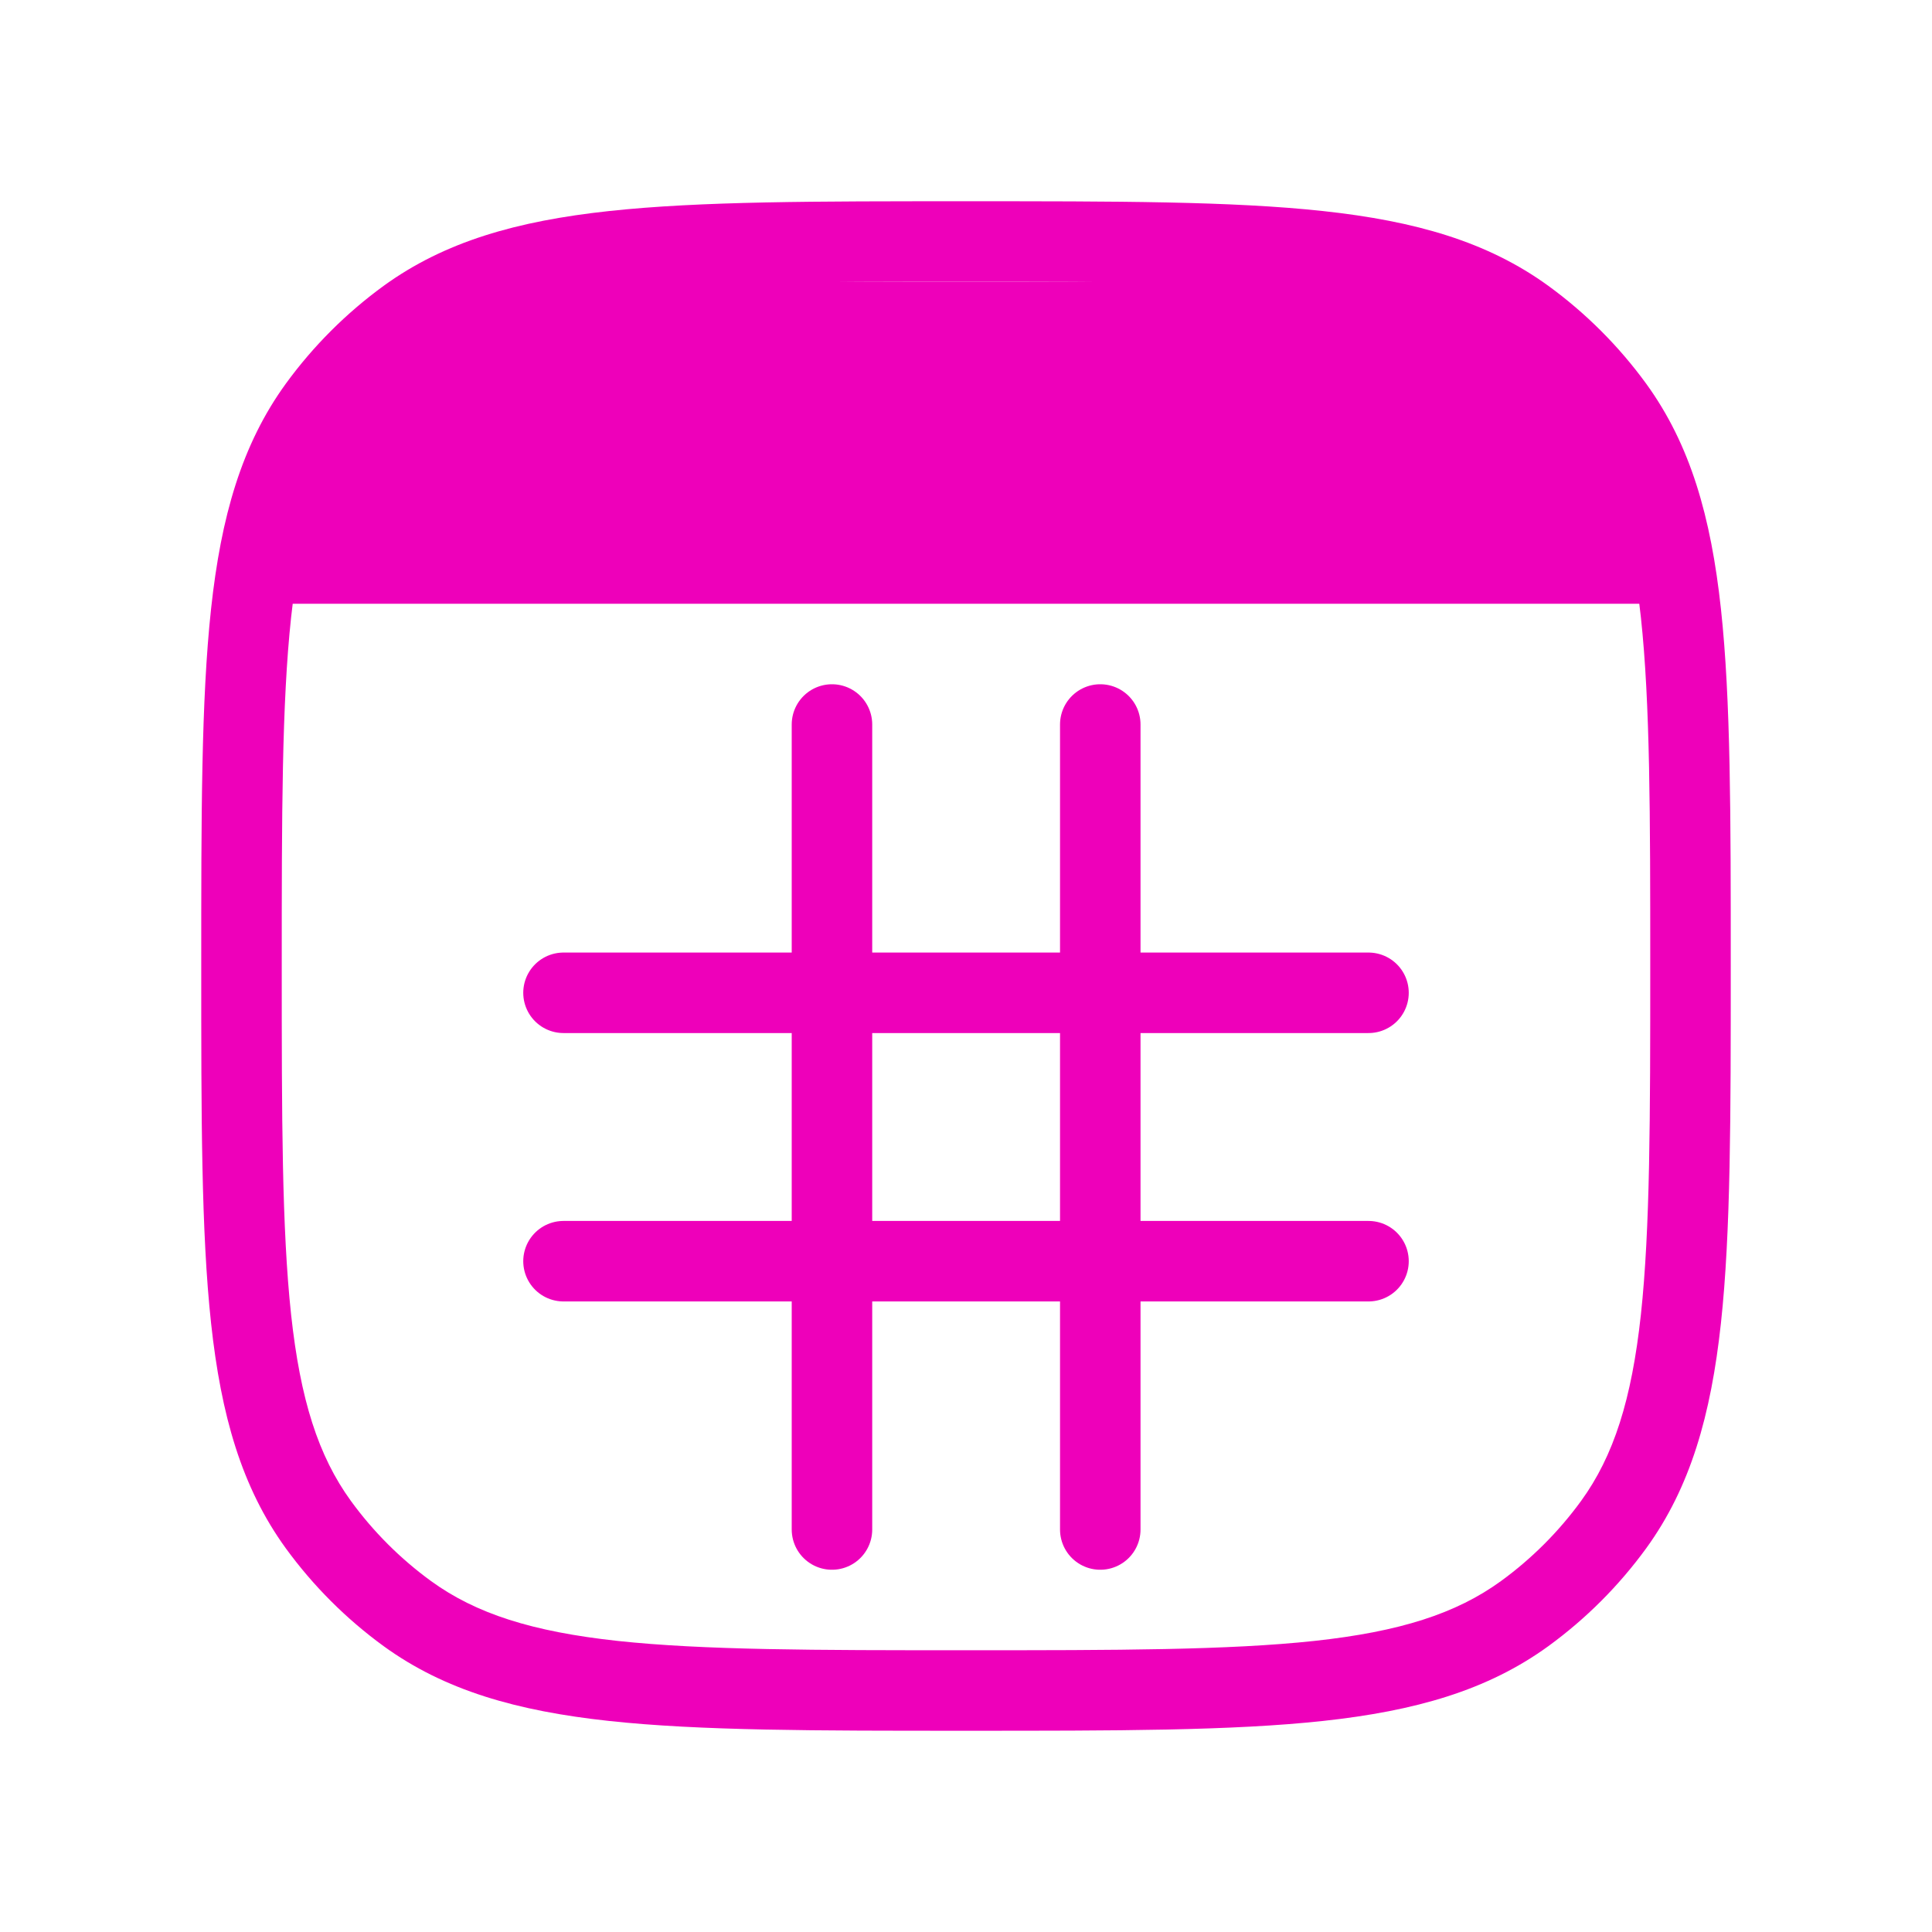 <svg width="24" height="24" viewBox="0 0 24 24" fill="none" xmlns="http://www.w3.org/2000/svg">
<path d="M5.061 20.045L5.355 19.641L5.061 20.045ZM3.955 18.939L4.359 18.645L3.955 18.939ZM20.045 18.939L19.641 18.645L20.045 18.939ZM18.939 20.045L18.645 19.641L18.939 20.045ZM18.939 3.955L18.645 4.359L18.939 3.955ZM20.045 5.061L19.641 5.355L20.045 5.061ZM5.061 3.955L5.355 4.359L5.061 3.955ZM3.955 5.061L4.359 5.355L3.955 5.061ZM12 20.5C10.114 20.5 8.74 20.499 7.671 20.384C6.612 20.269 5.913 20.046 5.355 19.641L4.767 20.45C5.524 20.999 6.419 21.254 7.563 21.378C8.698 21.501 10.136 21.5 12 21.5V20.5ZM2.5 12C2.5 13.864 2.499 15.302 2.622 16.437C2.746 17.581 3.001 18.476 3.55 19.233L4.359 18.645C3.954 18.087 3.731 17.388 3.616 16.329C3.501 15.26 3.5 13.886 3.5 12H2.5ZM5.355 19.641C4.973 19.363 4.637 19.027 4.359 18.645L3.55 19.233C3.89 19.7 4.3 20.11 4.767 20.45L5.355 19.641ZM20.5 12C20.5 13.886 20.499 15.26 20.384 16.329C20.269 17.388 20.046 18.087 19.641 18.645L20.45 19.233C20.999 18.476 21.254 17.581 21.378 16.437C21.501 15.302 21.5 13.864 21.5 12H20.5ZM12 21.5C13.864 21.5 15.302 21.501 16.437 21.378C17.581 21.254 18.476 20.999 19.233 20.45L18.645 19.641C18.087 20.046 17.388 20.269 16.329 20.384C15.26 20.499 13.886 20.5 12 20.5V21.5ZM19.641 18.645C19.363 19.027 19.027 19.363 18.645 19.641L19.233 20.45C19.7 20.11 20.11 19.7 20.45 19.233L19.641 18.645ZM12 3.5C13.886 3.5 15.26 3.501 16.329 3.616C17.388 3.731 18.087 3.954 18.645 4.359L19.233 3.55C18.476 3.001 17.581 2.746 16.437 2.622C15.302 2.499 13.864 2.5 12 2.5V3.5ZM21.5 12C21.5 10.136 21.501 8.698 21.378 7.563C21.254 6.419 20.999 5.524 20.45 4.767L19.641 5.355C20.046 5.913 20.269 6.612 20.384 7.671C20.499 8.74 20.5 10.114 20.5 12H21.5ZM18.645 4.359C19.027 4.637 19.363 4.973 19.641 5.355L20.45 4.767C20.11 4.3 19.7 3.89 19.233 3.55L18.645 4.359ZM12 2.5C10.136 2.5 8.698 2.499 7.563 2.622C6.419 2.746 5.524 3.001 4.767 3.55L5.355 4.359C5.913 3.954 6.612 3.731 7.671 3.616C8.74 3.501 10.114 3.5 12 3.5V2.5ZM3.5 12C3.5 10.114 3.501 8.74 3.616 7.671C3.731 6.612 3.954 5.913 4.359 5.355L3.55 4.767C3.001 5.524 2.746 6.419 2.622 7.563C2.499 8.698 2.5 10.136 2.5 12H3.5ZM4.767 3.55C4.3 3.89 3.89 4.3 3.55 4.767L4.359 5.355C4.637 4.973 4.973 4.637 5.355 4.359L4.767 3.55Z" fill="#EE00BA"/>
<path d="M4.724 4.553C4.893 4.214 5.239 4 5.618 4H18.382C18.761 4 19.107 4.214 19.276 4.553L20.5 7H3.5L4.724 4.553Z" fill="#EE00BA" stroke="#EE00BA" stroke-linecap="round"/>
<path d="M10.335 19L10.335 9M13.668 19L13.668 9" stroke="#EE00BA" stroke-linecap="round"/>
<path d="M17 15.667L7 15.667M17 12.333L7 12.333" stroke="#EE00BA" stroke-linecap="round"/>
</svg>
